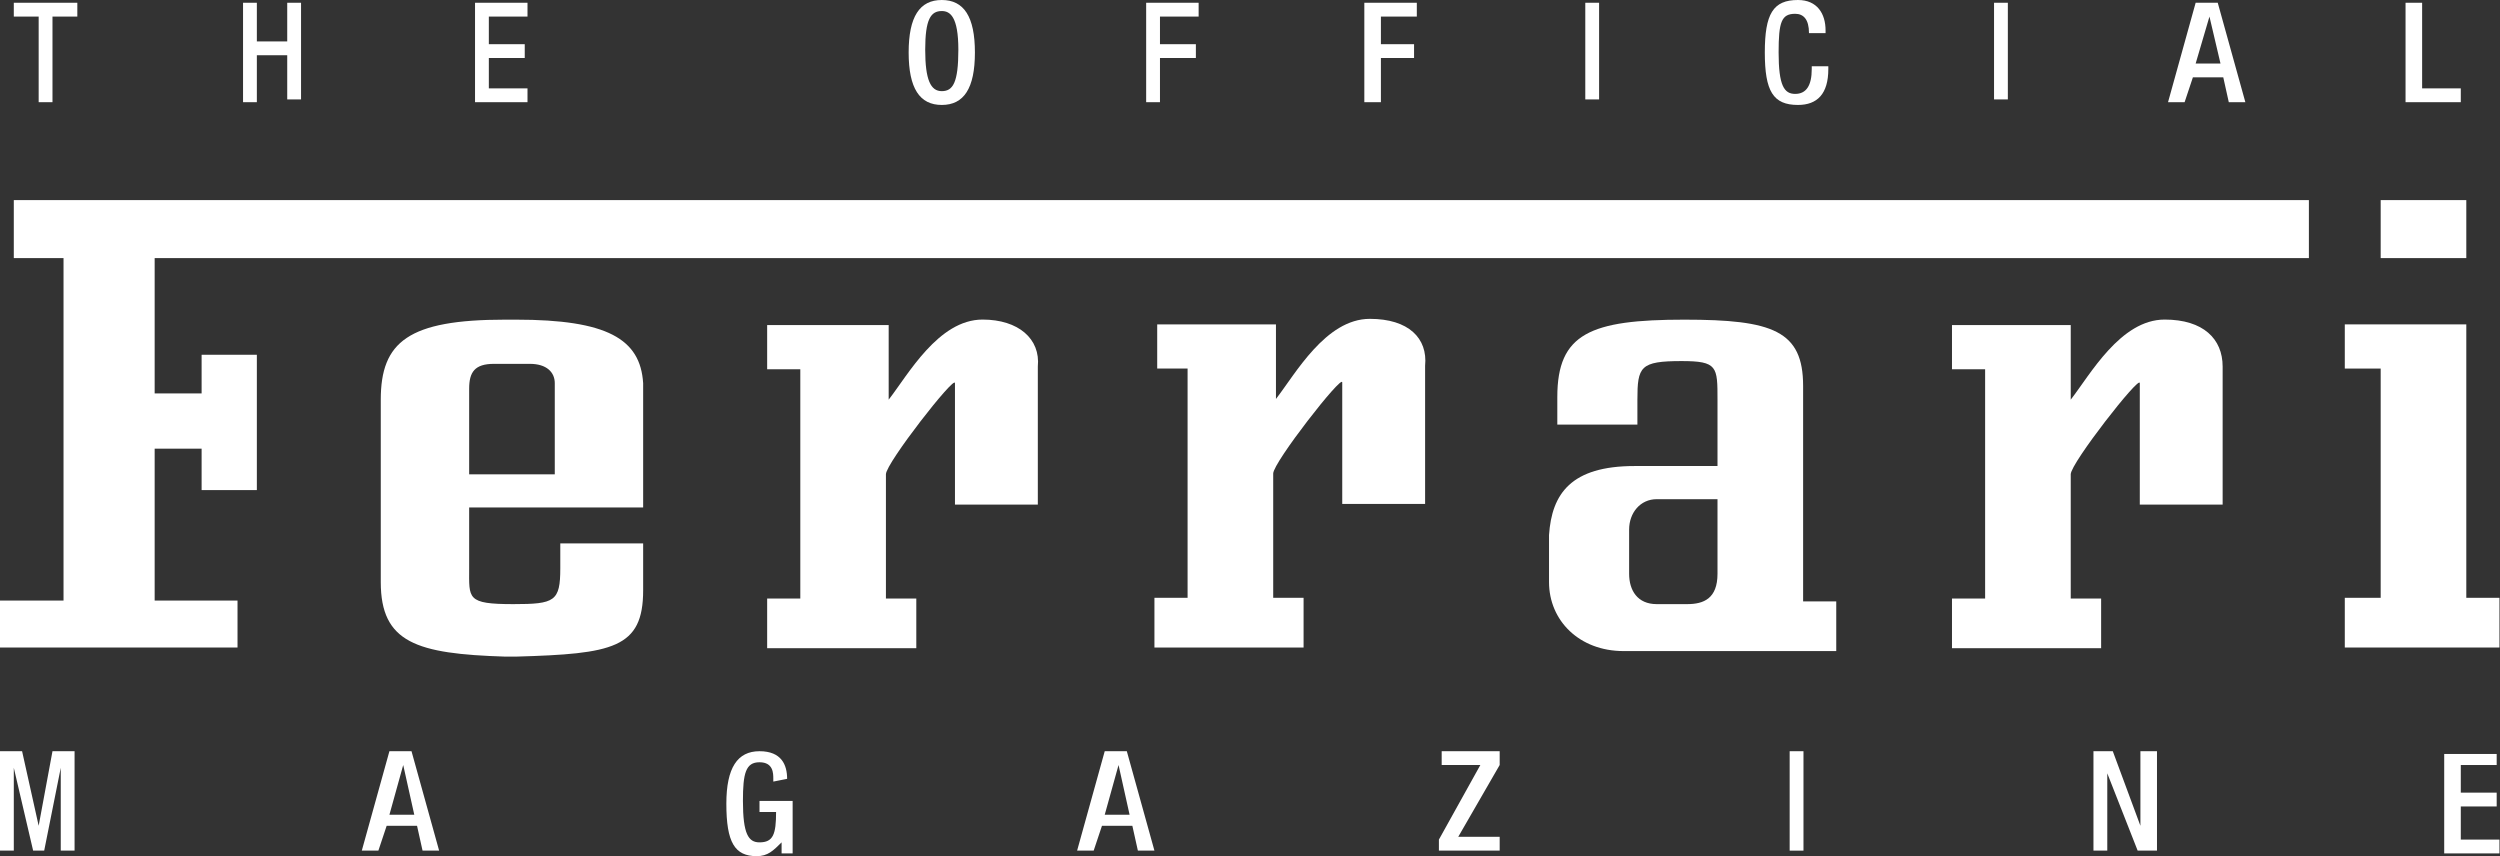 <svg width="146" height="50" viewBox="0 0 146 50" fill="none" xmlns="http://www.w3.org/2000/svg">
<rect x="0" y="0" width="146" height="50" fill="#333333" stroke="none"/>
<path fill-rule="evenodd" clip-rule="evenodd" d="M4.516 0.161V0.968H3.065V5.968H2.258V0.968H0.806V0.161H4.516Z" fill="white"/>
<path fill-rule="evenodd" clip-rule="evenodd" d="M15 0.161V2.419H16.774V0.161H17.581V5.806H16.774V3.226H15V5.968H14.194V0.161H15Z" fill="white"/>
<path fill-rule="evenodd" clip-rule="evenodd" d="M30.806 0.161V0.968H28.548V2.581H30.645V3.387H28.548V5.161H30.806V5.968H27.742V0.161H30.806Z" fill="white"/>
<path d="M56.935 3.065C56.935 5.161 56.29 6.129 55 6.129C53.71 6.129 53.065 5.161 53.065 3.065C53.065 0.968 53.71 0 55 0C56.29 0 56.935 0.968 56.935 3.065ZM55 5.323C55.645 5.323 55.968 4.839 55.968 2.903C55.968 0.968 55.484 0.645 55 0.645C54.355 0.645 54.032 1.129 54.032 2.903C54.032 4.677 54.355 5.323 55 5.323Z" fill="white"/>
<path fill-rule="evenodd" clip-rule="evenodd" d="M70 0.161V0.968H67.742V2.581H69.839V3.387H67.742V5.968H66.936V0.161H70Z" fill="white"/>
<path fill-rule="evenodd" clip-rule="evenodd" d="M82.742 0.161V0.968H80.645V2.581H82.581V3.387H80.645V5.968H79.677V0.161H82.742Z" fill="white"/>
<path fill-rule="evenodd" clip-rule="evenodd" d="M93.387 0.161V5.806H92.581V0.161H93.387Z" fill="white"/>
<path fill-rule="evenodd" clip-rule="evenodd" d="M106.613 1.774V1.935H105.645C105.645 1.129 105.323 0.806 104.839 0.806C104.032 0.806 103.871 1.29 103.871 3.065C103.871 5 104.194 5.484 104.839 5.484C105.484 5.484 105.806 5 105.806 4.032V3.871H106.774V4.032C106.774 5.484 106.129 6.129 105 6.129C103.548 6.129 103.065 5.323 103.065 3.065C103.065 0.806 103.548 0 105 0C106.129 0 106.613 0.806 106.613 1.774Z" fill="white"/>
<path fill-rule="evenodd" clip-rule="evenodd" d="M117.258 0.161V5.806H116.452V0.161H117.258Z" fill="white"/>
<path d="M129.516 0.161L131.129 5.968H130.161L129.839 4.516H128.065L127.581 5.968H126.613L128.226 0.161H129.516ZM128.226 3.71H129.677L129.032 0.968L128.226 3.71Z" fill="white"/>
<path fill-rule="evenodd" clip-rule="evenodd" d="M141.452 0.161V5.161H143.71V5.968H140.484V0.161H141.452Z" fill="white"/>
<path fill-rule="evenodd" clip-rule="evenodd" d="M1.29 43.871L2.258 48.226L3.065 43.871H4.355V49.677H3.548V44.839L2.581 49.677H1.935L0.806 44.839V49.677H0V43.871H1.29Z" fill="white"/>
<path d="M24.032 43.871L25.645 49.677H24.677L24.355 48.226H22.581L22.097 49.677H21.129L22.742 43.871H24.032ZM22.742 47.581H24.194L23.548 44.677L22.742 47.581Z" fill="white"/>
<path fill-rule="evenodd" clip-rule="evenodd" d="M45.968 45.484L45.161 45.645V45.484C45.161 45.161 45.161 44.516 44.355 44.516C43.548 44.516 43.387 45.161 43.387 46.774C43.387 48.71 43.71 49.194 44.355 49.194C45.161 49.194 45.323 48.71 45.323 47.419H44.355V46.774H46.29V49.839H45.645V49.194C45.161 49.677 44.839 50 44.194 50C42.903 50 42.419 49.194 42.419 46.935C42.419 44.839 43.065 43.871 44.355 43.871C45.645 43.871 45.968 44.677 45.968 45.484Z" fill="white"/>
<path d="M65.806 43.871L67.419 49.677H66.452L66.129 48.226H64.355L63.871 49.677H62.903L64.516 43.871H65.806ZM64.516 47.581H65.968L65.323 44.677L64.516 47.581Z" fill="white"/>
<path fill-rule="evenodd" clip-rule="evenodd" d="M87.581 43.871V44.677L85.161 48.871H87.581V49.677H84.032V49.032L86.452 44.677H84.194V43.871H87.581Z" fill="white"/>
<path fill-rule="evenodd" clip-rule="evenodd" d="M105.323 43.871V49.677H104.516V43.871H105.323Z" fill="white"/>
<path fill-rule="evenodd" clip-rule="evenodd" d="M123.387 43.871L125 48.226V43.871H125.968V49.677H124.839L123.065 45.161V49.677H122.258V43.871H123.387Z" fill="white"/>
<path fill-rule="evenodd" clip-rule="evenodd" d="M145.806 43.871V44.677H143.71V46.29H145.806V47.097H143.71V49.032H145.968V49.839H142.742V44.032H145.806V43.871Z" fill="white"/>
<path fill-rule="evenodd" clip-rule="evenodd" d="M144.032 34.912V31.202V18.944H136.936V21.524H139.032V31.202V34.912H136.936V37.815H145.968V34.912H144.032Z" fill="white"/>
<path d="M105.302 35.12V33.184V31.087V22.539C105.302 19.313 103.528 18.668 98.366 18.668C92.882 18.668 90.947 19.474 90.947 23.184V24.797H95.624V23.346C95.624 21.41 95.786 21.087 98.205 21.087C100.302 21.087 100.302 21.41 100.302 23.346V27.216H97.56H95.463C91.753 27.216 90.624 28.829 90.463 31.249C90.463 31.41 90.463 31.41 90.463 31.41V33.991C90.463 36.249 92.237 38.023 94.818 38.023H107.237V35.12H105.302ZM100.302 31.087V31.571V33.507C100.302 34.958 99.495 35.281 98.528 35.281H96.753C95.624 35.281 95.141 34.474 95.141 33.507V31.571V31.087V30.926C95.141 29.958 95.786 29.152 96.753 29.152H98.689H100.302V31.087Z" fill="white"/>
<path d="M30.14 18.668H29.495C23.85 18.668 22.237 19.958 22.237 23.346V31.249V33.991C22.237 37.539 24.334 38.184 29.495 38.346H30.14C35.786 38.184 37.56 37.862 37.56 34.474V31.733H32.721V33.184C32.721 35.12 32.399 35.281 29.979 35.281C27.237 35.281 27.399 34.958 27.399 33.184V31.087V29.636H37.56V22.378C37.399 19.797 35.463 18.668 30.14 18.668ZM32.237 27.7H27.399V22.7C27.399 21.733 27.721 21.249 28.85 21.249H30.947C31.915 21.249 32.399 21.733 32.399 22.378V27.7H32.237Z" fill="white"/>
<path fill-rule="evenodd" clip-rule="evenodd" d="M139.032 11.686V15.073H144.032V11.686" fill="white"/>
<path fill-rule="evenodd" clip-rule="evenodd" d="M80 18.621C77.419 18.621 75.645 21.847 74.516 23.299V18.944H67.581V21.524H69.355V31.041V34.912H67.419V37.815H76.129V34.912H74.355V31.041V27.654C74.355 27.008 78.387 21.847 78.387 22.331V29.428H83.226V21.363C83.387 19.75 82.258 18.621 80 18.621Z" fill="white"/>
<path fill-rule="evenodd" clip-rule="evenodd" d="M0.806 11.686V15.073H3.71V31.202V35.073H0V37.815H13.871V35.073H9.032V31.202V26.202H11.774V28.621H15V20.718H11.774V22.976H9.032V15.073H134.839V11.686" fill="white"/>
<path fill-rule="evenodd" clip-rule="evenodd" d="M57.383 18.663C54.802 18.663 53.028 21.889 51.899 23.34V18.985H44.802V21.566H46.738V31.082V34.953H44.802V37.856H53.512V34.953H51.738V31.082V27.695C51.738 27.05 55.77 21.889 55.77 22.372V29.469H60.609V21.405C60.77 19.792 59.48 18.663 57.383 18.663Z" fill="white"/>
<path fill-rule="evenodd" clip-rule="evenodd" d="M126.415 18.663C123.835 18.663 122.06 21.889 120.931 23.34V18.985H113.996V21.566H115.931V31.082V34.953H113.996V37.856H122.706V34.953H120.931V31.082V27.695C120.931 27.05 124.964 21.889 124.964 22.372V29.469H129.802V21.405C129.802 19.792 128.673 18.663 126.415 18.663Z" fill="white"/>
</svg>
